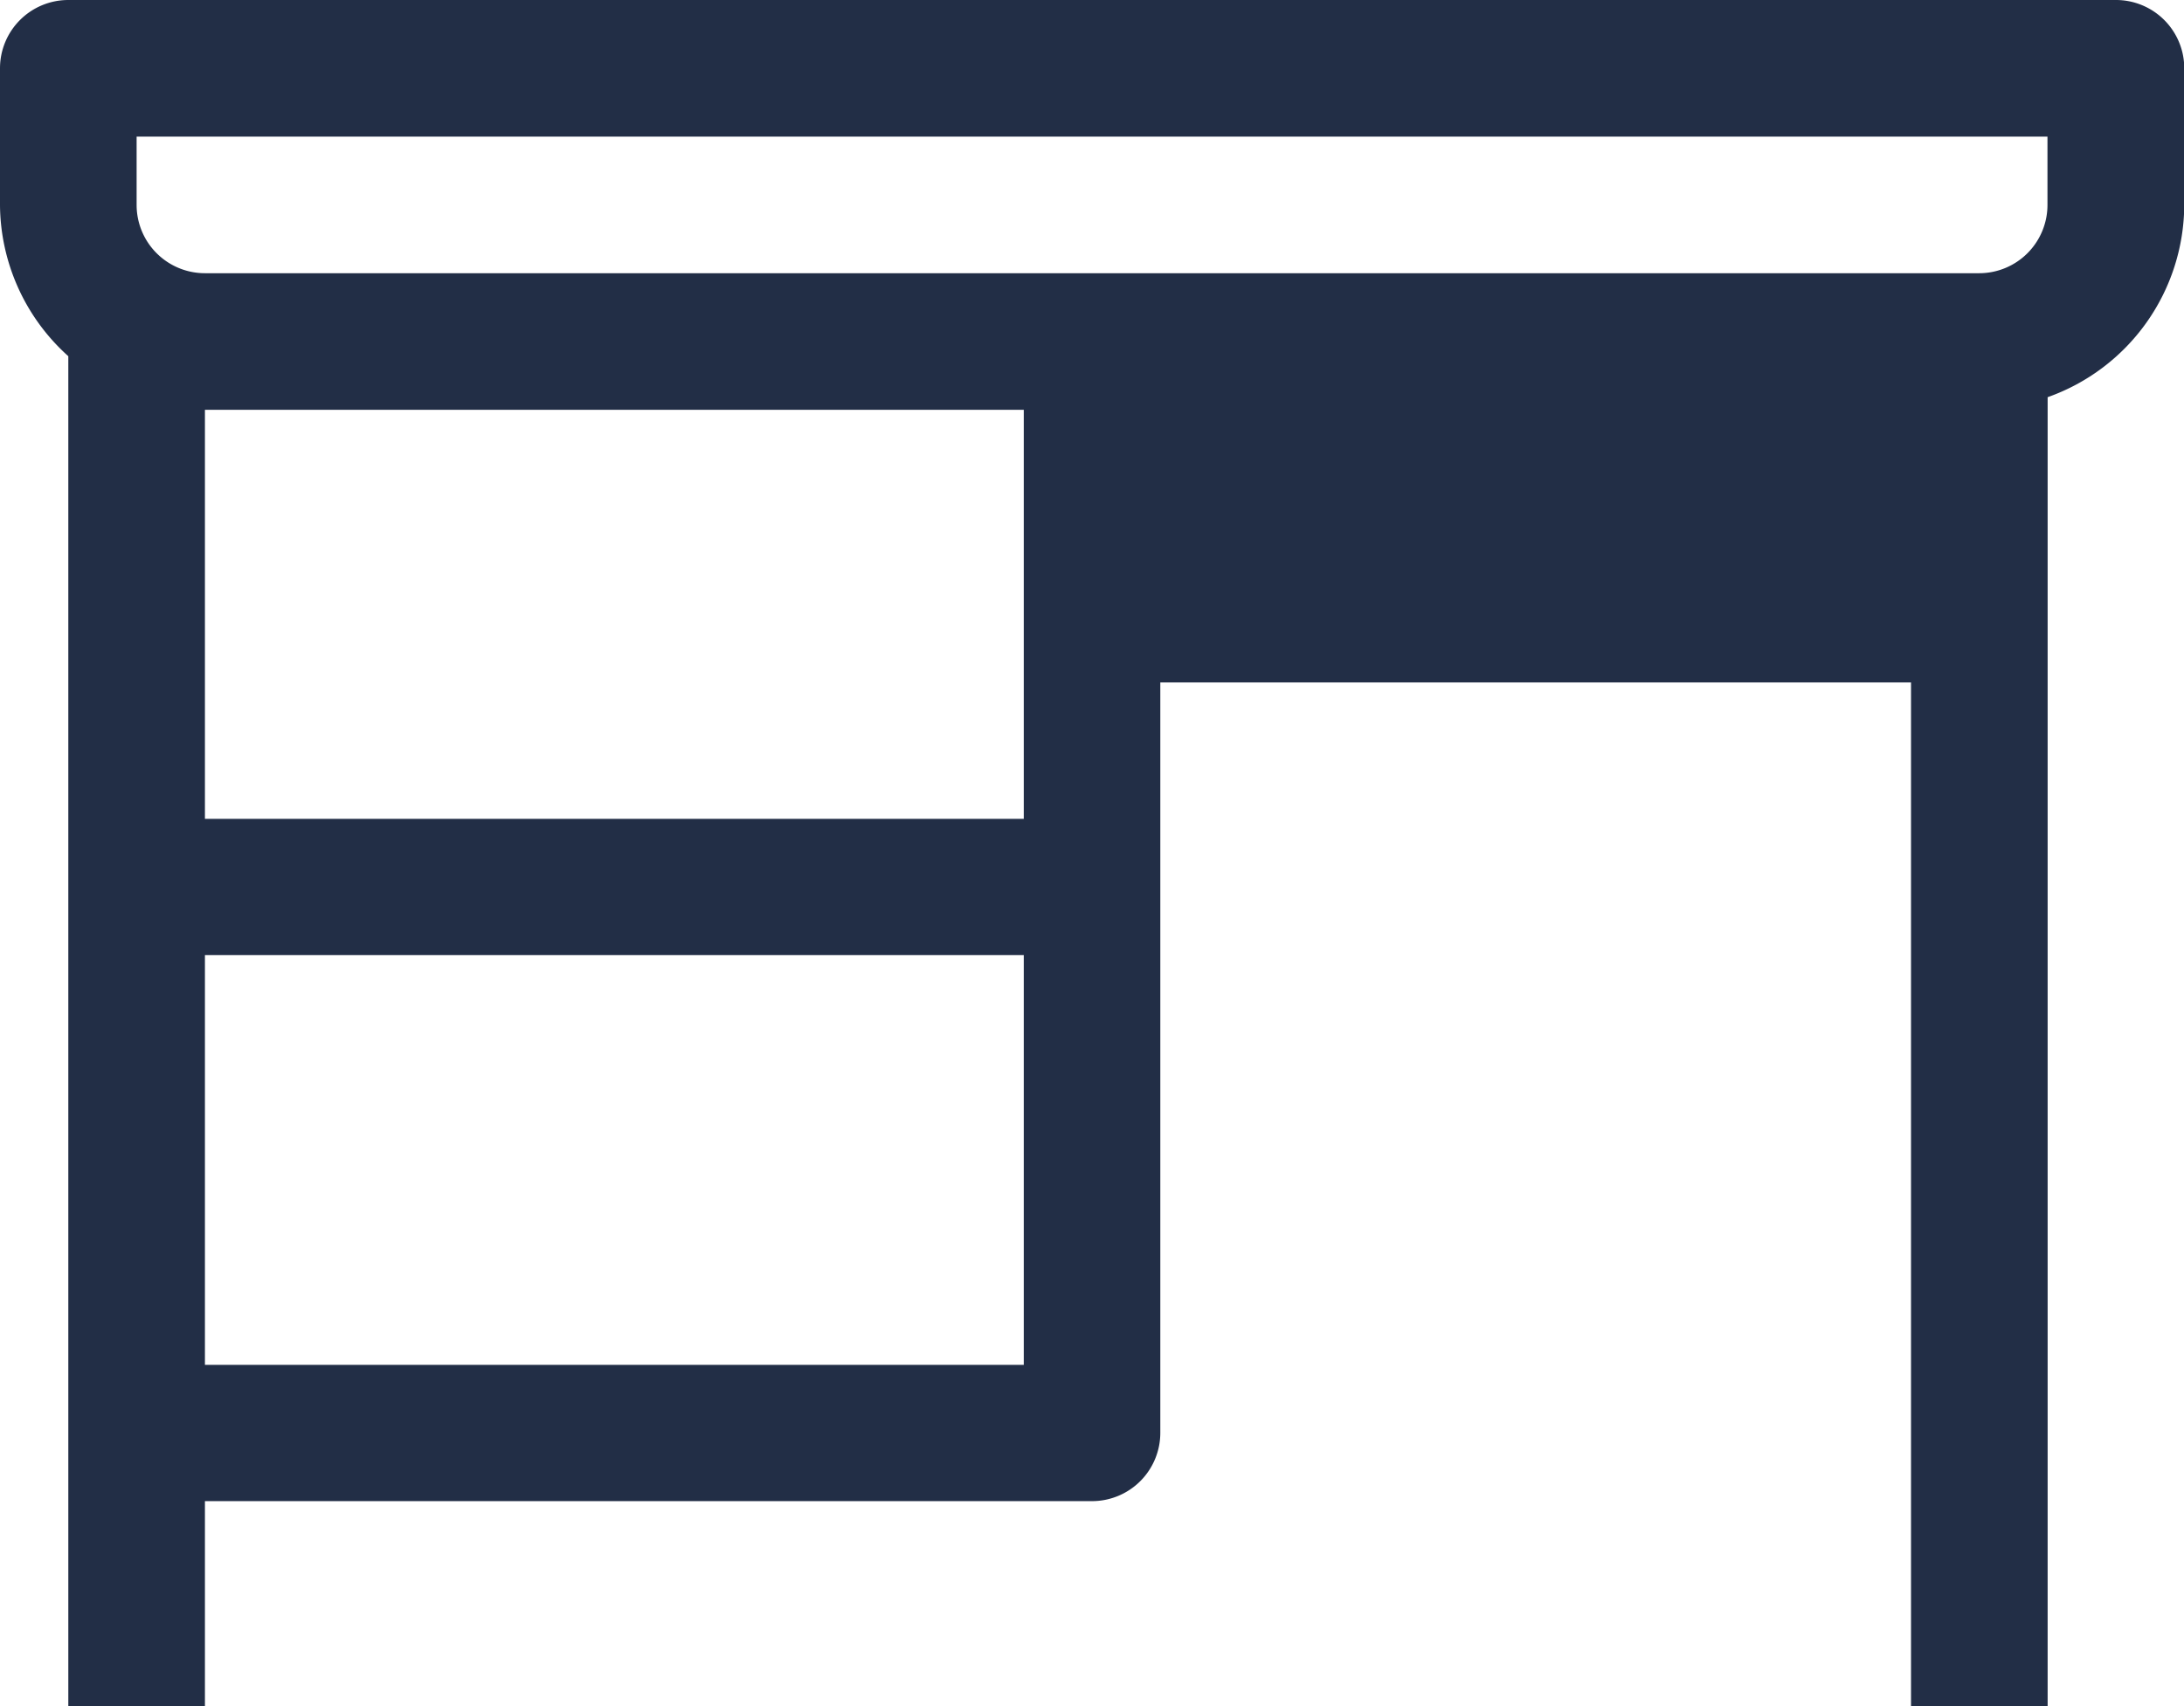 <svg xmlns="http://www.w3.org/2000/svg" width="25.578" height="19.983" viewBox="0 0 25.578 19.983">
  <path id="Path_164" data-name="Path 164" d="M24.779,4H.8a.8.8,0,0,0-.8.8V6.4A2.4,2.4,0,0,0,.8,8.172v15.81H2.4v-2.4H12.789a.8.8,0,0,0,.8-.8V11.993h8.792v11.99h1.6V8.652a2.4,2.4,0,0,0,1.6-2.254V4.8A.8.8,0,0,0,24.779,4ZM11.99,19.986H2.4v-4.8H11.99Zm0-6.395H2.4V8.8H11.99ZM23.979,6.4a.8.8,0,0,1-.8.8H2.4a.8.8,0,0,1-.8-.8V5.6H23.979Z" transform="translate(0 -4)" fill="#222e46"/>
</svg>
